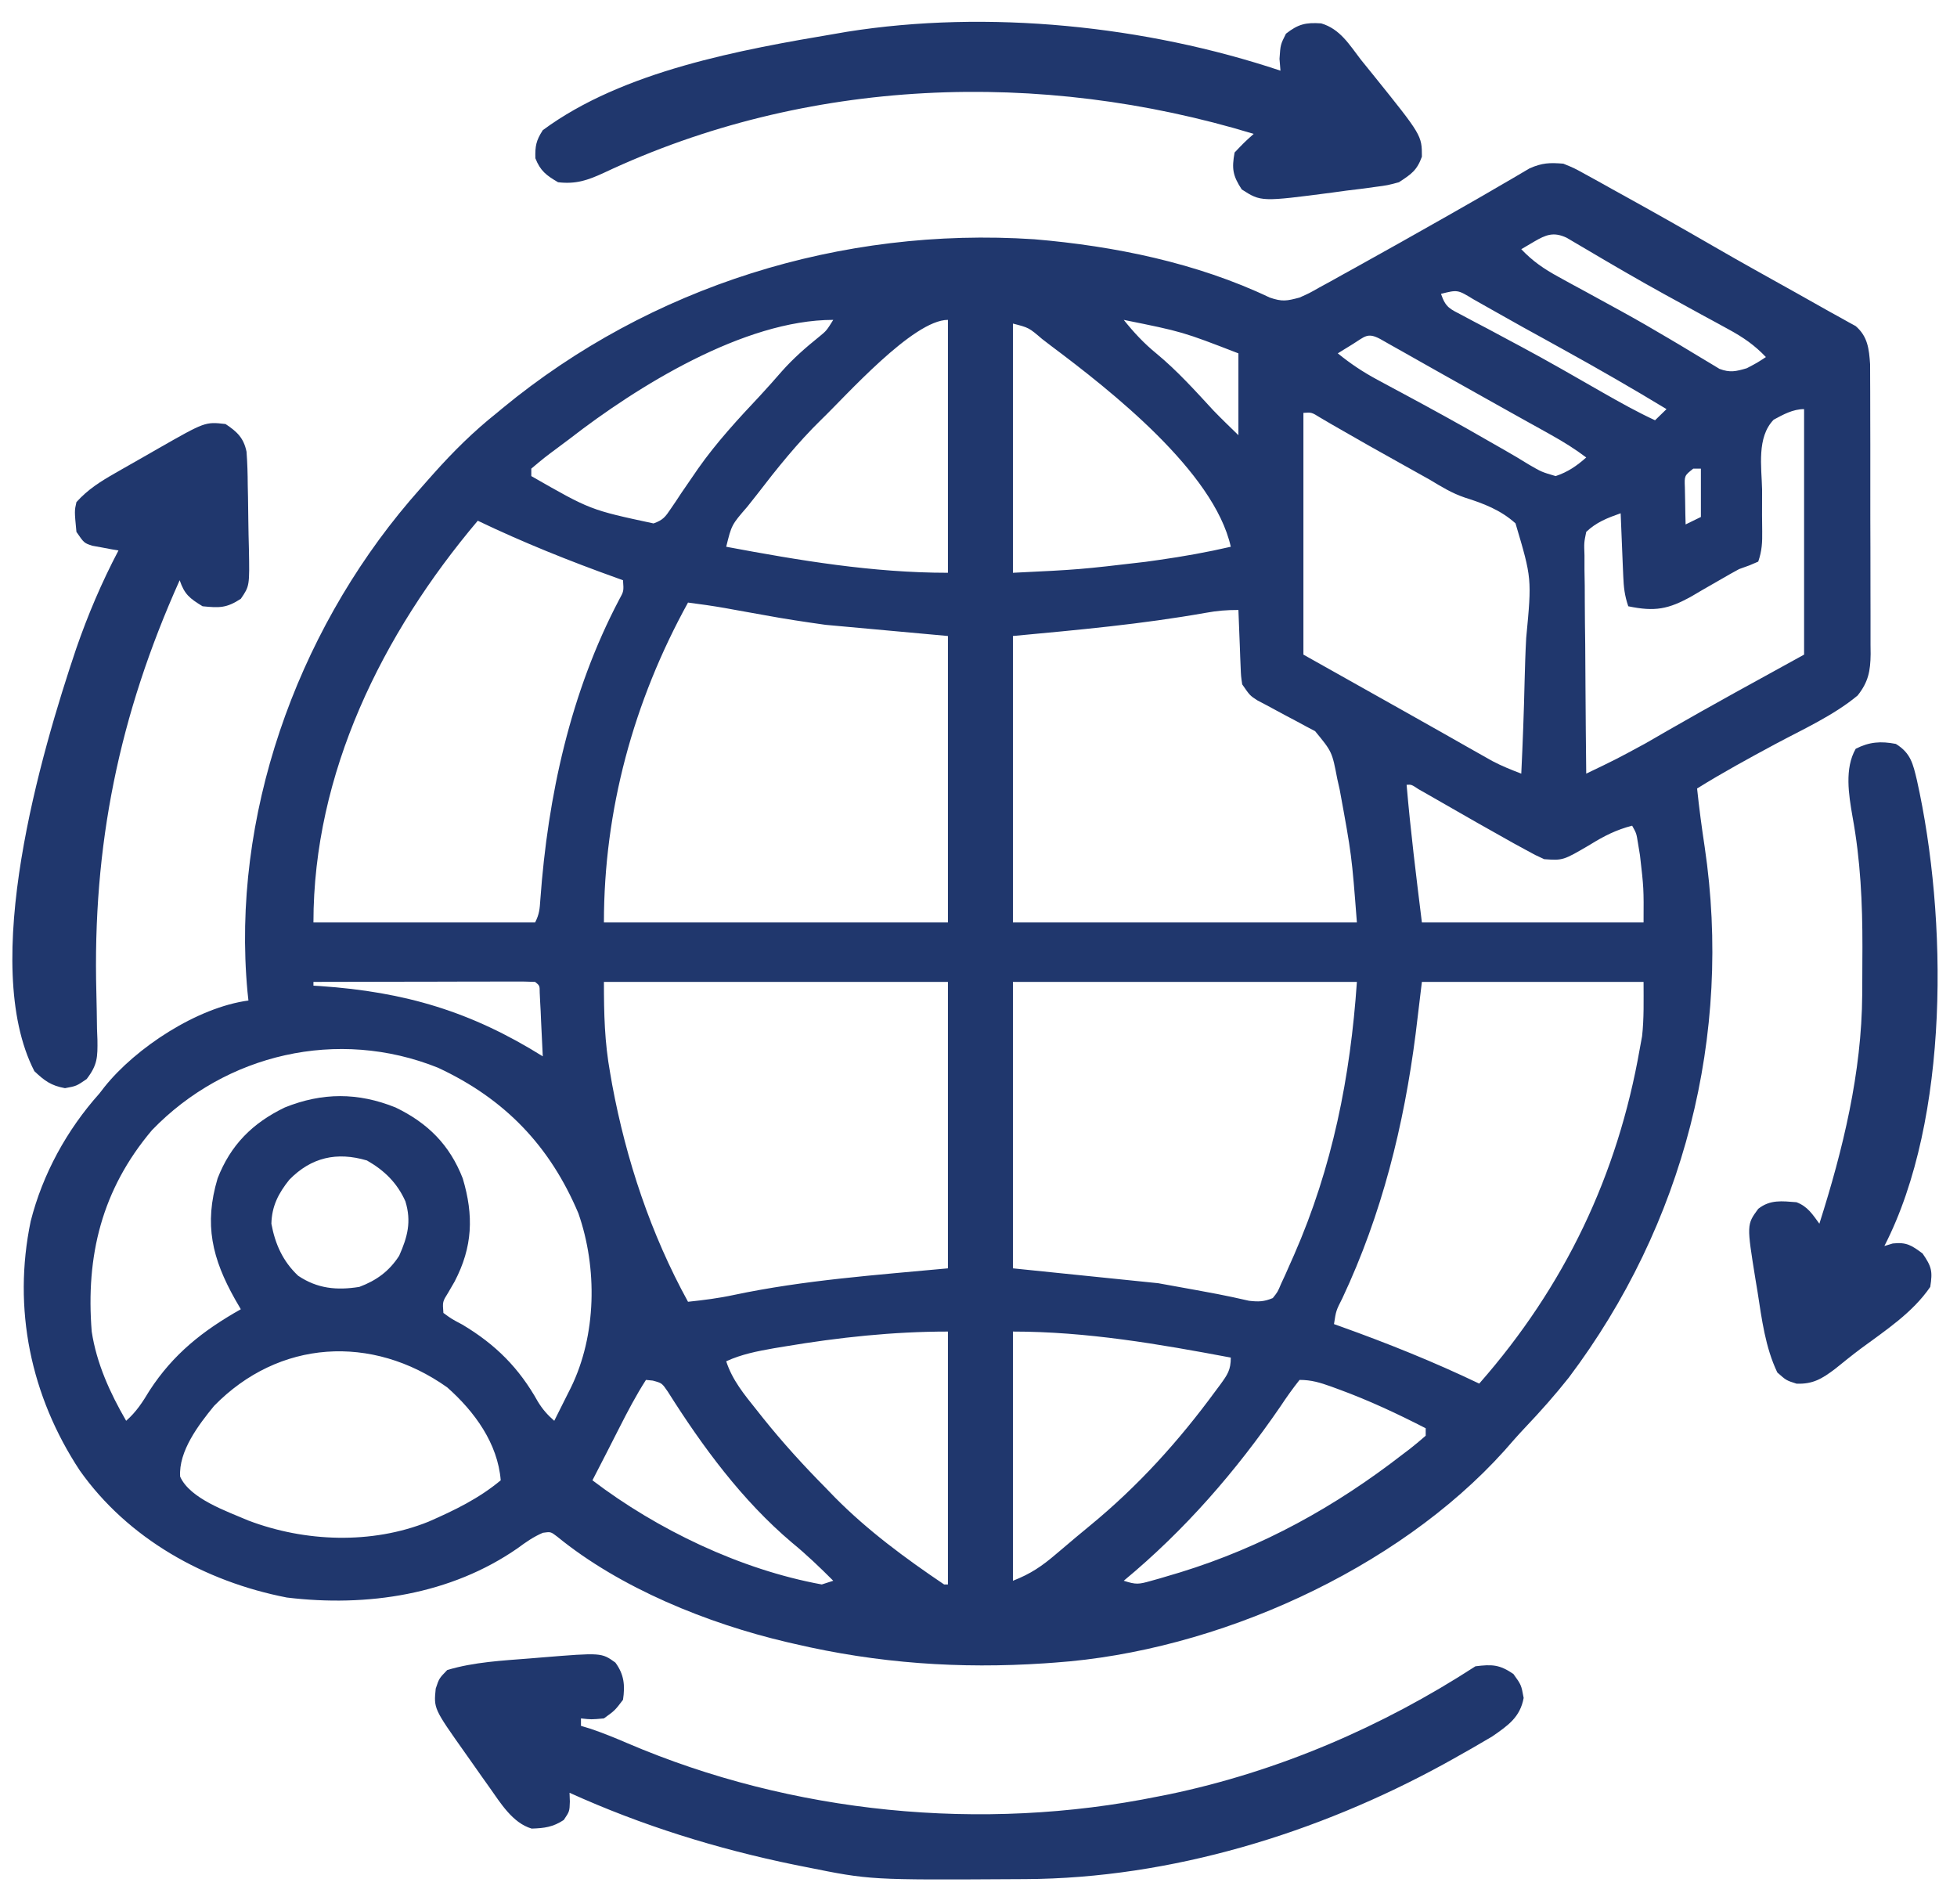 <svg width="37" height="36" viewBox="0 0 37 36" fill="none" xmlns="http://www.w3.org/2000/svg">
<g clip-path="url(#clip0_503_83)">
<path d="M29.557 3.094C29.765 3.179 29.765 3.179 29.983 3.3C30.103 3.366 30.103 3.366 30.226 3.433C30.312 3.481 30.397 3.529 30.483 3.577C30.571 3.626 30.66 3.675 30.749 3.724C31.306 4.032 31.859 4.345 32.409 4.663C32.922 4.96 33.441 5.247 33.959 5.536C34.11 5.621 34.261 5.706 34.412 5.791C34.539 5.863 34.666 5.934 34.795 6.004C34.846 6.033 34.898 6.062 34.952 6.092C34.995 6.116 35.039 6.14 35.084 6.164C35.313 6.361 35.337 6.597 35.357 6.884C35.358 6.993 35.358 7.102 35.358 7.212C35.358 7.301 35.358 7.301 35.359 7.393C35.36 7.59 35.36 7.788 35.36 7.985C35.36 8.122 35.36 8.26 35.361 8.397C35.361 8.685 35.361 8.972 35.361 9.26C35.36 9.629 35.362 9.997 35.363 10.366C35.364 10.65 35.364 10.933 35.364 11.217C35.364 11.353 35.365 11.489 35.365 11.624C35.366 11.815 35.366 12.005 35.365 12.194C35.365 12.251 35.366 12.307 35.367 12.364C35.363 12.686 35.324 12.892 35.121 13.148C34.665 13.527 34.086 13.787 33.563 14.067C33.063 14.336 32.567 14.606 32.086 14.906C32.125 15.277 32.174 15.645 32.23 16.014C32.756 19.567 31.838 23.15 29.661 26.042C29.403 26.368 29.129 26.677 28.842 26.979C28.704 27.125 28.573 27.274 28.441 27.426C26.413 29.679 22.994 31.217 19.945 31.43C19.881 31.434 19.817 31.439 19.751 31.444C18.144 31.551 16.598 31.444 15.031 31.078C14.981 31.067 14.931 31.055 14.879 31.043C13.377 30.691 11.725 30.022 10.534 29.048C10.412 28.955 10.412 28.955 10.264 28.976C10.084 29.053 9.944 29.152 9.788 29.267C8.523 30.146 6.942 30.384 5.423 30.2C3.868 29.898 2.418 29.086 1.508 27.798C0.579 26.389 0.236 24.74 0.58 23.087C0.806 22.196 1.262 21.362 1.879 20.672C1.927 20.61 1.927 20.61 1.976 20.547C2.567 19.808 3.724 19.045 4.697 18.914C4.691 18.858 4.685 18.803 4.679 18.746C4.374 15.454 5.59 12.002 7.745 9.469C7.86 9.335 7.977 9.203 8.094 9.07C8.128 9.032 8.162 8.994 8.197 8.954C8.569 8.537 8.955 8.154 9.395 7.805C9.431 7.775 9.467 7.745 9.504 7.714C12.299 5.413 15.899 4.283 19.553 4.523C21.073 4.651 22.63 4.97 24.006 5.625C24.243 5.707 24.331 5.689 24.57 5.625C24.754 5.543 24.754 5.543 24.94 5.437C25.011 5.398 25.083 5.359 25.157 5.319C25.233 5.276 25.309 5.234 25.388 5.19C25.507 5.124 25.507 5.124 25.629 5.057C26.186 4.749 26.74 4.436 27.294 4.122C27.366 4.081 27.438 4.04 27.512 3.998C27.819 3.824 28.125 3.648 28.43 3.469C28.476 3.443 28.522 3.416 28.57 3.388C28.687 3.32 28.804 3.251 28.92 3.182C29.159 3.078 29.297 3.073 29.557 3.094ZM29.001 4.57C28.883 4.64 28.883 4.64 28.762 4.711C28.976 4.937 29.191 5.084 29.466 5.234C29.589 5.301 29.589 5.301 29.715 5.371C29.804 5.419 29.893 5.467 29.981 5.515C30.164 5.615 30.347 5.715 30.53 5.816C30.576 5.841 30.622 5.866 30.669 5.892C30.965 6.055 31.258 6.224 31.549 6.397C31.621 6.439 31.693 6.482 31.767 6.526C31.902 6.606 32.036 6.687 32.17 6.769C32.23 6.805 32.29 6.841 32.352 6.878C32.404 6.909 32.456 6.941 32.509 6.973C32.71 7.049 32.822 7.021 33.026 6.961C33.224 6.857 33.224 6.857 33.387 6.75C33.173 6.524 32.958 6.377 32.683 6.227C32.6 6.182 32.518 6.137 32.433 6.09C32.345 6.042 32.256 5.994 32.167 5.946C31.985 5.846 31.802 5.745 31.619 5.645C31.574 5.62 31.528 5.595 31.48 5.569C30.97 5.288 30.467 4.995 29.966 4.698C29.905 4.662 29.845 4.627 29.782 4.59C29.73 4.559 29.677 4.528 29.623 4.496C29.371 4.376 29.225 4.439 29.001 4.57ZM27.244 5.555C27.335 5.82 27.41 5.836 27.658 5.967C27.73 6.006 27.803 6.044 27.877 6.084C27.956 6.126 28.035 6.167 28.116 6.209C28.281 6.297 28.445 6.385 28.61 6.474C28.652 6.496 28.694 6.519 28.738 6.542C29.263 6.823 29.778 7.12 30.294 7.416C30.622 7.603 30.948 7.786 31.291 7.945C31.363 7.876 31.434 7.806 31.508 7.734C30.867 7.345 30.218 6.972 29.561 6.609C29.434 6.539 29.307 6.469 29.18 6.398C29.054 6.329 28.928 6.259 28.802 6.19C28.622 6.09 28.441 5.988 28.261 5.886C28.215 5.86 28.169 5.834 28.121 5.807C28.032 5.757 27.943 5.707 27.854 5.656C27.559 5.476 27.559 5.476 27.244 5.555ZM15.524 7.936C15.075 8.375 14.689 8.857 14.309 9.352C14.249 9.427 14.19 9.503 14.13 9.578C13.832 9.922 13.832 9.922 13.73 10.336C15.124 10.597 16.5 10.828 17.922 10.828C17.922 9.25 17.922 7.672 17.922 6.047C17.263 6.047 15.982 7.498 15.524 7.936ZM21.246 6.047C21.437 6.285 21.627 6.49 21.865 6.684C22.259 7.01 22.597 7.386 22.941 7.759C23.095 7.919 23.255 8.072 23.414 8.227C23.414 7.716 23.414 7.206 23.414 6.68C22.356 6.271 22.356 6.271 21.246 6.047ZM10.768 8.297C10.697 8.35 10.626 8.402 10.554 8.457C10.293 8.651 10.293 8.651 10.045 8.859C10.045 8.906 10.045 8.952 10.045 9C11.161 9.639 11.161 9.639 12.356 9.895C12.535 9.832 12.581 9.77 12.684 9.615C12.716 9.569 12.748 9.522 12.781 9.473C12.814 9.423 12.847 9.373 12.881 9.321C12.952 9.217 13.023 9.114 13.094 9.011C13.129 8.96 13.163 8.91 13.199 8.858C13.546 8.364 13.956 7.92 14.37 7.48C14.511 7.328 14.647 7.174 14.783 7.018C14.998 6.776 15.233 6.57 15.487 6.366C15.626 6.252 15.626 6.252 15.754 6.047C14.066 6.047 12.042 7.308 10.768 8.297ZM19.151 6.117C19.151 7.672 19.151 9.226 19.151 10.828C20.412 10.767 20.412 10.767 21.657 10.621C21.742 10.61 21.826 10.598 21.913 10.585C22.371 10.52 22.82 10.44 23.27 10.336C22.952 8.915 21 7.383 19.873 6.539C19.816 6.495 19.759 6.452 19.701 6.407C19.452 6.194 19.452 6.194 19.151 6.117ZM25.578 6.504C25.498 6.553 25.498 6.553 25.417 6.603C25.376 6.628 25.335 6.654 25.293 6.68C25.532 6.874 25.769 7.033 26.042 7.179C26.116 7.219 26.19 7.259 26.266 7.3C26.384 7.363 26.384 7.363 26.503 7.427C27.054 7.723 27.602 8.023 28.143 8.336C28.24 8.392 28.337 8.447 28.434 8.502C28.593 8.592 28.749 8.685 28.905 8.782C29.146 8.922 29.146 8.922 29.412 9C29.643 8.923 29.811 8.807 29.99 8.648C29.779 8.488 29.561 8.353 29.328 8.223C29.254 8.182 29.18 8.14 29.103 8.097C29.023 8.053 28.943 8.009 28.861 7.963C28.736 7.893 28.61 7.823 28.485 7.753C28.398 7.704 28.311 7.655 28.224 7.607C27.91 7.432 27.596 7.255 27.283 7.079C27.196 7.03 27.109 6.981 27.022 6.932C26.856 6.838 26.689 6.744 26.523 6.65C26.448 6.607 26.373 6.565 26.295 6.522C26.229 6.484 26.163 6.447 26.094 6.408C25.853 6.28 25.804 6.364 25.578 6.504ZM24.643 7.805C24.643 9.313 24.643 10.821 24.643 12.375C25.573 12.897 25.573 12.897 26.521 13.43C26.713 13.538 26.905 13.647 27.103 13.758C27.18 13.802 27.258 13.845 27.337 13.89C27.489 13.976 27.641 14.062 27.793 14.149C27.868 14.191 27.943 14.233 28.02 14.277C28.085 14.314 28.15 14.35 28.217 14.388C28.395 14.482 28.574 14.553 28.762 14.625C28.79 14.041 28.812 13.458 28.825 12.874C28.832 12.602 28.84 12.331 28.855 12.06C28.962 10.934 28.962 10.934 28.653 9.894C28.374 9.642 28.052 9.519 27.694 9.406C27.451 9.324 27.252 9.201 27.033 9.069C26.879 8.983 26.725 8.897 26.571 8.811C26.416 8.724 26.262 8.638 26.107 8.551C26.033 8.509 25.958 8.468 25.882 8.425C25.724 8.336 25.566 8.246 25.409 8.155C25.331 8.11 25.253 8.065 25.172 8.019C25.102 7.978 25.031 7.937 24.959 7.894C24.798 7.794 24.798 7.794 24.643 7.805ZM33.534 7.934C33.211 8.267 33.305 8.823 33.315 9.255C33.315 9.416 33.315 9.577 33.314 9.738C33.315 9.838 33.315 9.938 33.317 10.038C33.32 10.252 33.313 10.411 33.242 10.617C33.078 10.689 33.078 10.689 32.881 10.758C32.77 10.818 32.661 10.879 32.552 10.943C32.491 10.978 32.43 11.013 32.367 11.049C32.24 11.121 32.114 11.195 31.989 11.269C31.545 11.518 31.288 11.566 30.785 11.461C30.715 11.256 30.699 11.105 30.69 10.891C30.686 10.787 30.686 10.787 30.681 10.682C30.678 10.61 30.675 10.537 30.672 10.463C30.668 10.354 30.668 10.354 30.663 10.243C30.655 10.063 30.648 9.883 30.641 9.703C30.391 9.791 30.181 9.872 29.99 10.055C29.948 10.26 29.948 10.26 29.957 10.498C29.957 10.59 29.957 10.681 29.957 10.775C29.959 10.875 29.96 10.975 29.962 11.075C29.963 11.177 29.963 11.279 29.963 11.382C29.964 11.65 29.967 11.919 29.971 12.188C29.973 12.462 29.975 12.736 29.976 13.011C29.979 13.549 29.984 14.087 29.99 14.625C30.555 14.354 30.555 14.354 31.105 14.056C31.173 14.017 31.241 13.978 31.312 13.937C31.381 13.897 31.45 13.857 31.521 13.816C32.377 13.324 33.243 12.851 34.109 12.375C34.109 10.844 34.109 9.312 34.109 7.734C33.898 7.734 33.713 7.837 33.534 7.934ZM32.014 8.859C31.846 8.992 31.846 8.992 31.855 9.214C31.857 9.297 31.858 9.38 31.86 9.466C31.861 9.549 31.863 9.633 31.864 9.719C31.866 9.783 31.867 9.848 31.869 9.914C31.965 9.868 32.06 9.821 32.158 9.773C32.158 9.472 32.158 9.17 32.158 8.859C32.111 8.859 32.063 8.859 32.014 8.859ZM9.033 9.844C7.222 11.988 5.926 14.619 5.926 17.438C7.309 17.438 8.692 17.438 10.117 17.438C10.198 17.281 10.204 17.181 10.216 17.006C10.357 15.055 10.784 13.086 11.707 11.334C11.794 11.176 11.794 11.176 11.779 10.969C11.74 10.955 11.7 10.941 11.66 10.926C10.762 10.604 9.891 10.255 9.033 9.844ZM13.008 11.391C11.977 13.26 11.418 15.316 11.418 17.438C13.564 17.438 15.711 17.438 17.922 17.438C17.922 15.651 17.922 13.864 17.922 12.023C16.777 11.919 16.777 11.919 15.609 11.812C15.218 11.757 14.835 11.7 14.449 11.628C14.279 11.598 14.11 11.567 13.94 11.537C13.829 11.517 13.829 11.517 13.715 11.496C13.48 11.455 13.245 11.421 13.008 11.391ZM22.796 11.585C21.574 11.801 20.4 11.906 19.151 12.023C19.151 13.81 19.151 15.597 19.151 17.438C21.297 17.438 23.443 17.438 25.654 17.438C25.556 16.165 25.556 16.165 25.329 14.928C25.314 14.861 25.298 14.793 25.283 14.724C25.185 14.212 25.185 14.212 24.864 13.822C24.78 13.778 24.78 13.778 24.695 13.733C24.634 13.7 24.573 13.666 24.51 13.633C24.447 13.599 24.383 13.565 24.317 13.531C24.192 13.464 24.066 13.396 23.94 13.328C23.857 13.284 23.857 13.284 23.771 13.239C23.631 13.148 23.631 13.148 23.486 12.938C23.463 12.784 23.463 12.784 23.456 12.609C23.452 12.515 23.452 12.515 23.448 12.419C23.446 12.354 23.444 12.288 23.441 12.221C23.437 12.122 23.437 12.122 23.433 12.021C23.426 11.858 23.42 11.694 23.414 11.531C23.189 11.531 23.014 11.545 22.796 11.585ZM26.594 14.836C26.668 15.705 26.776 16.571 26.883 17.438C28.266 17.438 29.649 17.438 31.074 17.438C31.078 16.791 31.078 16.791 31.006 16.167C30.994 16.091 30.981 16.015 30.968 15.937C30.939 15.753 30.939 15.753 30.858 15.609C30.559 15.686 30.325 15.805 30.067 15.965C29.553 16.267 29.553 16.267 29.195 16.242C29.028 16.166 29.028 16.166 28.839 16.062C28.768 16.024 28.698 15.986 28.626 15.946C28.165 15.689 27.707 15.428 27.25 15.165C27.176 15.123 27.101 15.08 27.025 15.036C26.957 14.998 26.89 14.959 26.821 14.92C26.685 14.83 26.685 14.83 26.594 14.836ZM5.926 18.562C5.926 18.586 5.926 18.609 5.926 18.633C5.969 18.636 6.012 18.638 6.056 18.641C7.661 18.751 8.907 19.123 10.262 19.969C10.252 19.747 10.241 19.526 10.23 19.305C10.227 19.242 10.225 19.179 10.222 19.114C10.219 19.054 10.216 18.994 10.212 18.932C10.208 18.849 10.208 18.849 10.204 18.763C10.204 18.632 10.204 18.632 10.117 18.562C9.986 18.556 9.855 18.554 9.724 18.555C9.64 18.555 9.556 18.555 9.47 18.555C9.379 18.555 9.287 18.555 9.193 18.556C9.054 18.556 9.054 18.556 8.912 18.556C8.664 18.556 8.417 18.557 8.169 18.558C7.917 18.558 7.665 18.559 7.412 18.559C6.917 18.56 6.421 18.561 5.926 18.562ZM11.418 18.562C11.418 19.169 11.43 19.699 11.536 20.285C11.548 20.357 11.561 20.429 11.574 20.504C11.84 21.932 12.304 23.328 13.008 24.609C13.301 24.578 13.588 24.542 13.875 24.48C15.21 24.198 16.564 24.104 17.922 23.977C17.922 22.19 17.922 20.403 17.922 18.562C15.776 18.562 13.629 18.562 11.418 18.562ZM19.151 18.562C19.151 20.349 19.151 22.136 19.151 23.977C20.057 24.069 20.963 24.162 21.897 24.258C23.111 24.477 23.111 24.477 23.614 24.59C23.793 24.611 23.899 24.608 24.064 24.539C24.157 24.422 24.157 24.422 24.22 24.271C24.246 24.215 24.272 24.159 24.299 24.101C24.326 24.04 24.353 23.978 24.381 23.915C24.409 23.852 24.437 23.789 24.466 23.724C25.192 22.068 25.532 20.353 25.654 18.562C23.508 18.562 21.362 18.562 19.151 18.562ZM26.883 18.562C26.844 18.886 26.805 19.209 26.765 19.542C26.544 21.272 26.127 22.954 25.379 24.543C25.26 24.777 25.26 24.777 25.221 25.031C25.26 25.045 25.3 25.059 25.341 25.074C26.238 25.395 27.109 25.745 27.967 26.156C29.587 24.312 30.585 22.213 31.002 19.828C31.017 19.749 31.031 19.671 31.046 19.589C31.084 19.249 31.074 18.905 31.074 18.562C29.691 18.562 28.308 18.562 26.883 18.562ZM2.874 21.364C1.921 22.491 1.62 23.746 1.734 25.172C1.826 25.776 2.079 26.33 2.385 26.859C2.578 26.69 2.696 26.505 2.827 26.288C3.275 25.598 3.832 25.157 4.553 24.75C4.517 24.689 4.481 24.627 4.445 24.564C4.011 23.793 3.854 23.147 4.114 22.277C4.359 21.647 4.77 21.232 5.386 20.935C6.096 20.65 6.767 20.65 7.477 20.935C8.093 21.232 8.504 21.647 8.749 22.277C8.959 22.98 8.937 23.572 8.595 24.227C8.536 24.329 8.536 24.329 8.475 24.434C8.366 24.608 8.366 24.608 8.383 24.82C8.539 24.934 8.539 24.934 8.74 25.04C9.372 25.417 9.815 25.862 10.169 26.496C10.258 26.642 10.35 26.746 10.479 26.859C10.561 26.697 10.642 26.535 10.723 26.372C10.745 26.326 10.768 26.282 10.792 26.235C11.28 25.242 11.297 23.971 10.935 22.936C10.401 21.672 9.553 20.776 8.28 20.184C6.387 19.425 4.266 19.922 2.874 21.364ZM5.47 22.302C5.263 22.56 5.139 22.802 5.131 23.133C5.201 23.516 5.347 23.844 5.637 24.117C6 24.361 6.365 24.396 6.793 24.328C7.12 24.206 7.36 24.029 7.547 23.739C7.707 23.379 7.781 23.092 7.665 22.711C7.511 22.365 7.27 22.127 6.938 21.938C6.368 21.769 5.884 21.878 5.47 22.302ZM19.151 25.172C19.151 26.726 19.151 28.281 19.151 29.883C19.488 29.752 19.702 29.605 19.968 29.377C20.01 29.342 20.051 29.307 20.094 29.271C20.177 29.201 20.26 29.131 20.342 29.061C20.429 28.988 20.517 28.915 20.605 28.843C21.519 28.093 22.287 27.242 22.98 26.297C23.01 26.257 23.04 26.217 23.071 26.175C23.207 25.987 23.27 25.9 23.27 25.664C21.905 25.407 20.544 25.172 19.151 25.172ZM14.842 25.453C14.772 25.465 14.702 25.476 14.63 25.488C14.315 25.544 14.022 25.6 13.73 25.734C13.847 26.093 14.07 26.36 14.304 26.653C14.346 26.706 14.388 26.759 14.431 26.813C14.801 27.274 15.192 27.704 15.609 28.125C15.667 28.185 15.725 28.244 15.784 28.306C16.404 28.933 17.116 29.458 17.85 29.953C17.873 29.953 17.897 29.953 17.922 29.953C17.922 28.375 17.922 26.797 17.922 25.172C16.887 25.172 15.861 25.282 14.842 25.453ZM4.047 26.578C3.754 26.936 3.374 27.435 3.406 27.915C3.595 28.335 4.289 28.569 4.697 28.745C5.766 29.151 7.029 29.198 8.1 28.767C8.592 28.552 9.056 28.327 9.467 27.984C9.41 27.286 8.974 26.686 8.455 26.227C7.033 25.219 5.272 25.323 4.047 26.578ZM12.213 26.086C12.024 26.38 11.865 26.685 11.707 26.996C11.682 27.044 11.658 27.093 11.632 27.143C11.584 27.238 11.535 27.333 11.487 27.428C11.392 27.614 11.297 27.799 11.201 27.984C12.426 28.916 14.001 29.673 15.537 29.953C15.609 29.93 15.68 29.907 15.754 29.883C15.502 29.631 15.249 29.388 14.973 29.162C14.029 28.364 13.277 27.34 12.626 26.308C12.515 26.146 12.515 26.146 12.342 26.099C12.299 26.095 12.257 26.09 12.213 26.086ZM24.57 26.086C24.44 26.25 24.324 26.413 24.209 26.587C23.369 27.811 22.401 28.927 21.246 29.883C21.479 29.958 21.529 29.951 21.755 29.887C21.812 29.871 21.87 29.855 21.93 29.838C22.023 29.81 22.023 29.81 22.118 29.782C22.182 29.763 22.247 29.743 22.313 29.724C23.871 29.245 25.248 28.48 26.521 27.492C26.586 27.443 26.586 27.443 26.651 27.394C26.755 27.313 26.856 27.227 26.955 27.141C26.955 27.094 26.955 27.048 26.955 27C26.419 26.725 25.883 26.474 25.316 26.266C25.266 26.248 25.217 26.23 25.166 26.211C24.957 26.137 24.795 26.086 24.57 26.086Z" fill="#20376D"/>
<path d="M11.635 31.43C11.801 31.657 11.819 31.861 11.779 32.133C11.626 32.335 11.626 32.335 11.418 32.485C11.179 32.507 11.179 32.507 10.984 32.485C10.984 32.531 10.984 32.578 10.984 32.626C11.043 32.643 11.102 32.661 11.163 32.68C11.402 32.761 11.629 32.854 11.86 32.953C14.977 34.287 18.562 34.639 21.896 33.961C21.962 33.948 22.027 33.935 22.095 33.922C24.169 33.49 26.131 32.644 27.895 31.5C28.21 31.461 28.35 31.466 28.613 31.645C28.762 31.852 28.762 31.852 28.807 32.098C28.74 32.462 28.515 32.617 28.213 32.826C27.964 32.974 27.714 33.118 27.461 33.258C27.408 33.288 27.354 33.318 27.299 33.348C24.916 34.653 22.142 35.509 19.389 35.523C19.324 35.523 19.259 35.523 19.192 35.524C16.451 35.54 16.451 35.54 15.248 35.297C15.14 35.276 15.14 35.276 15.03 35.254C13.552 34.95 12.137 34.511 10.768 33.891C10.77 33.946 10.772 34 10.774 34.057C10.768 34.243 10.768 34.243 10.659 34.405C10.455 34.539 10.297 34.56 10.052 34.568C9.691 34.463 9.461 34.081 9.256 33.792C9.206 33.721 9.155 33.65 9.103 33.577C9.052 33.504 9 33.43 8.947 33.355C8.895 33.281 8.843 33.207 8.789 33.131C8.2 32.299 8.2 32.299 8.238 31.922C8.302 31.729 8.302 31.729 8.455 31.571C8.958 31.419 9.501 31.392 10.022 31.351C10.094 31.345 10.166 31.339 10.24 31.333C11.372 31.241 11.372 31.241 11.635 31.43Z" fill="#20376D"/>
<path d="M24.209 1.336C24.203 1.262 24.197 1.188 24.191 1.112C24.209 0.844 24.209 0.844 24.313 0.637C24.544 0.456 24.686 0.422 24.979 0.442C25.336 0.547 25.512 0.845 25.727 1.125C25.806 1.223 25.885 1.32 25.964 1.418C26.883 2.56 26.883 2.56 26.883 2.962C26.79 3.221 26.682 3.293 26.449 3.445C26.234 3.503 26.234 3.503 25.997 3.534C25.866 3.552 25.866 3.552 25.733 3.57C25.643 3.581 25.553 3.592 25.46 3.603C25.327 3.621 25.327 3.621 25.191 3.64C23.843 3.816 23.843 3.816 23.477 3.581C23.306 3.319 23.286 3.188 23.342 2.883C23.525 2.691 23.525 2.691 23.703 2.531C19.664 1.303 15.25 1.461 11.411 3.27C11.113 3.407 10.888 3.485 10.551 3.445C10.328 3.315 10.216 3.23 10.122 2.992C10.116 2.761 10.135 2.659 10.262 2.461C11.776 1.341 14.006 0.939 15.826 0.633C15.887 0.622 15.948 0.612 16.011 0.601C18.677 0.177 21.667 0.486 24.209 1.336Z" fill="#20376D"/>
<path d="M4.264 8.016C4.484 8.162 4.607 8.279 4.661 8.539C4.677 8.75 4.683 8.959 4.684 9.172C4.685 9.247 4.687 9.322 4.689 9.4C4.692 9.55 4.694 9.7 4.695 9.849C4.697 10.025 4.701 10.2 4.706 10.375C4.719 11.077 4.719 11.077 4.553 11.32C4.283 11.496 4.15 11.493 3.83 11.461C3.585 11.311 3.489 11.238 3.397 10.969C2.251 13.521 1.747 15.981 1.822 18.77C1.828 18.996 1.831 19.223 1.834 19.449C1.837 19.517 1.839 19.586 1.842 19.656C1.846 19.983 1.845 20.13 1.638 20.399C1.445 20.531 1.445 20.531 1.229 20.571C0.964 20.523 0.842 20.431 0.65 20.25C-0.394 18.219 0.773 14.243 1.441 12.261C1.663 11.62 1.923 11.008 2.24 10.406C2.195 10.399 2.15 10.391 2.103 10.383C2.014 10.366 2.014 10.366 1.924 10.349C1.865 10.339 1.807 10.328 1.746 10.317C1.59 10.266 1.59 10.266 1.445 10.055C1.407 9.659 1.407 9.659 1.445 9.492C1.661 9.251 1.902 9.101 2.184 8.94C2.227 8.916 2.269 8.891 2.313 8.866C2.448 8.789 2.584 8.712 2.719 8.635C2.811 8.583 2.902 8.531 2.993 8.478C3.88 7.972 3.88 7.972 4.264 8.016Z" fill="#20376D"/>
<path d="M35.844 14.063C36.127 14.237 36.168 14.441 36.242 14.748C36.821 17.342 36.867 21.141 35.627 23.555C35.679 23.539 35.731 23.523 35.785 23.507C36.047 23.478 36.142 23.543 36.349 23.696C36.522 23.947 36.541 24.032 36.494 24.328C36.158 24.819 35.647 25.15 35.17 25.503C35.006 25.626 34.847 25.756 34.687 25.884C34.45 26.062 34.275 26.17 33.965 26.157C33.771 26.095 33.771 26.095 33.603 25.946C33.375 25.469 33.309 24.936 33.229 24.421C33.216 24.343 33.203 24.266 33.19 24.186C33.023 23.15 33.023 23.15 33.242 22.852C33.468 22.674 33.69 22.706 33.965 22.727C34.178 22.808 34.268 22.956 34.398 23.133C34.845 21.728 35.199 20.278 35.208 18.799C35.209 18.744 35.209 18.688 35.209 18.63C35.211 18.451 35.211 18.272 35.211 18.093C35.212 18.032 35.212 17.971 35.212 17.907C35.213 17.07 35.176 16.261 35.024 15.435C34.953 15.024 34.871 14.528 35.085 14.155C35.342 14.024 35.559 14.008 35.844 14.063Z" fill="#20376D"/>
</g>
<defs>
<clipPath id="clip0_503_83">
<rect width="37" height="36" fill="white"/>
</clipPath>
</defs>
</svg>
